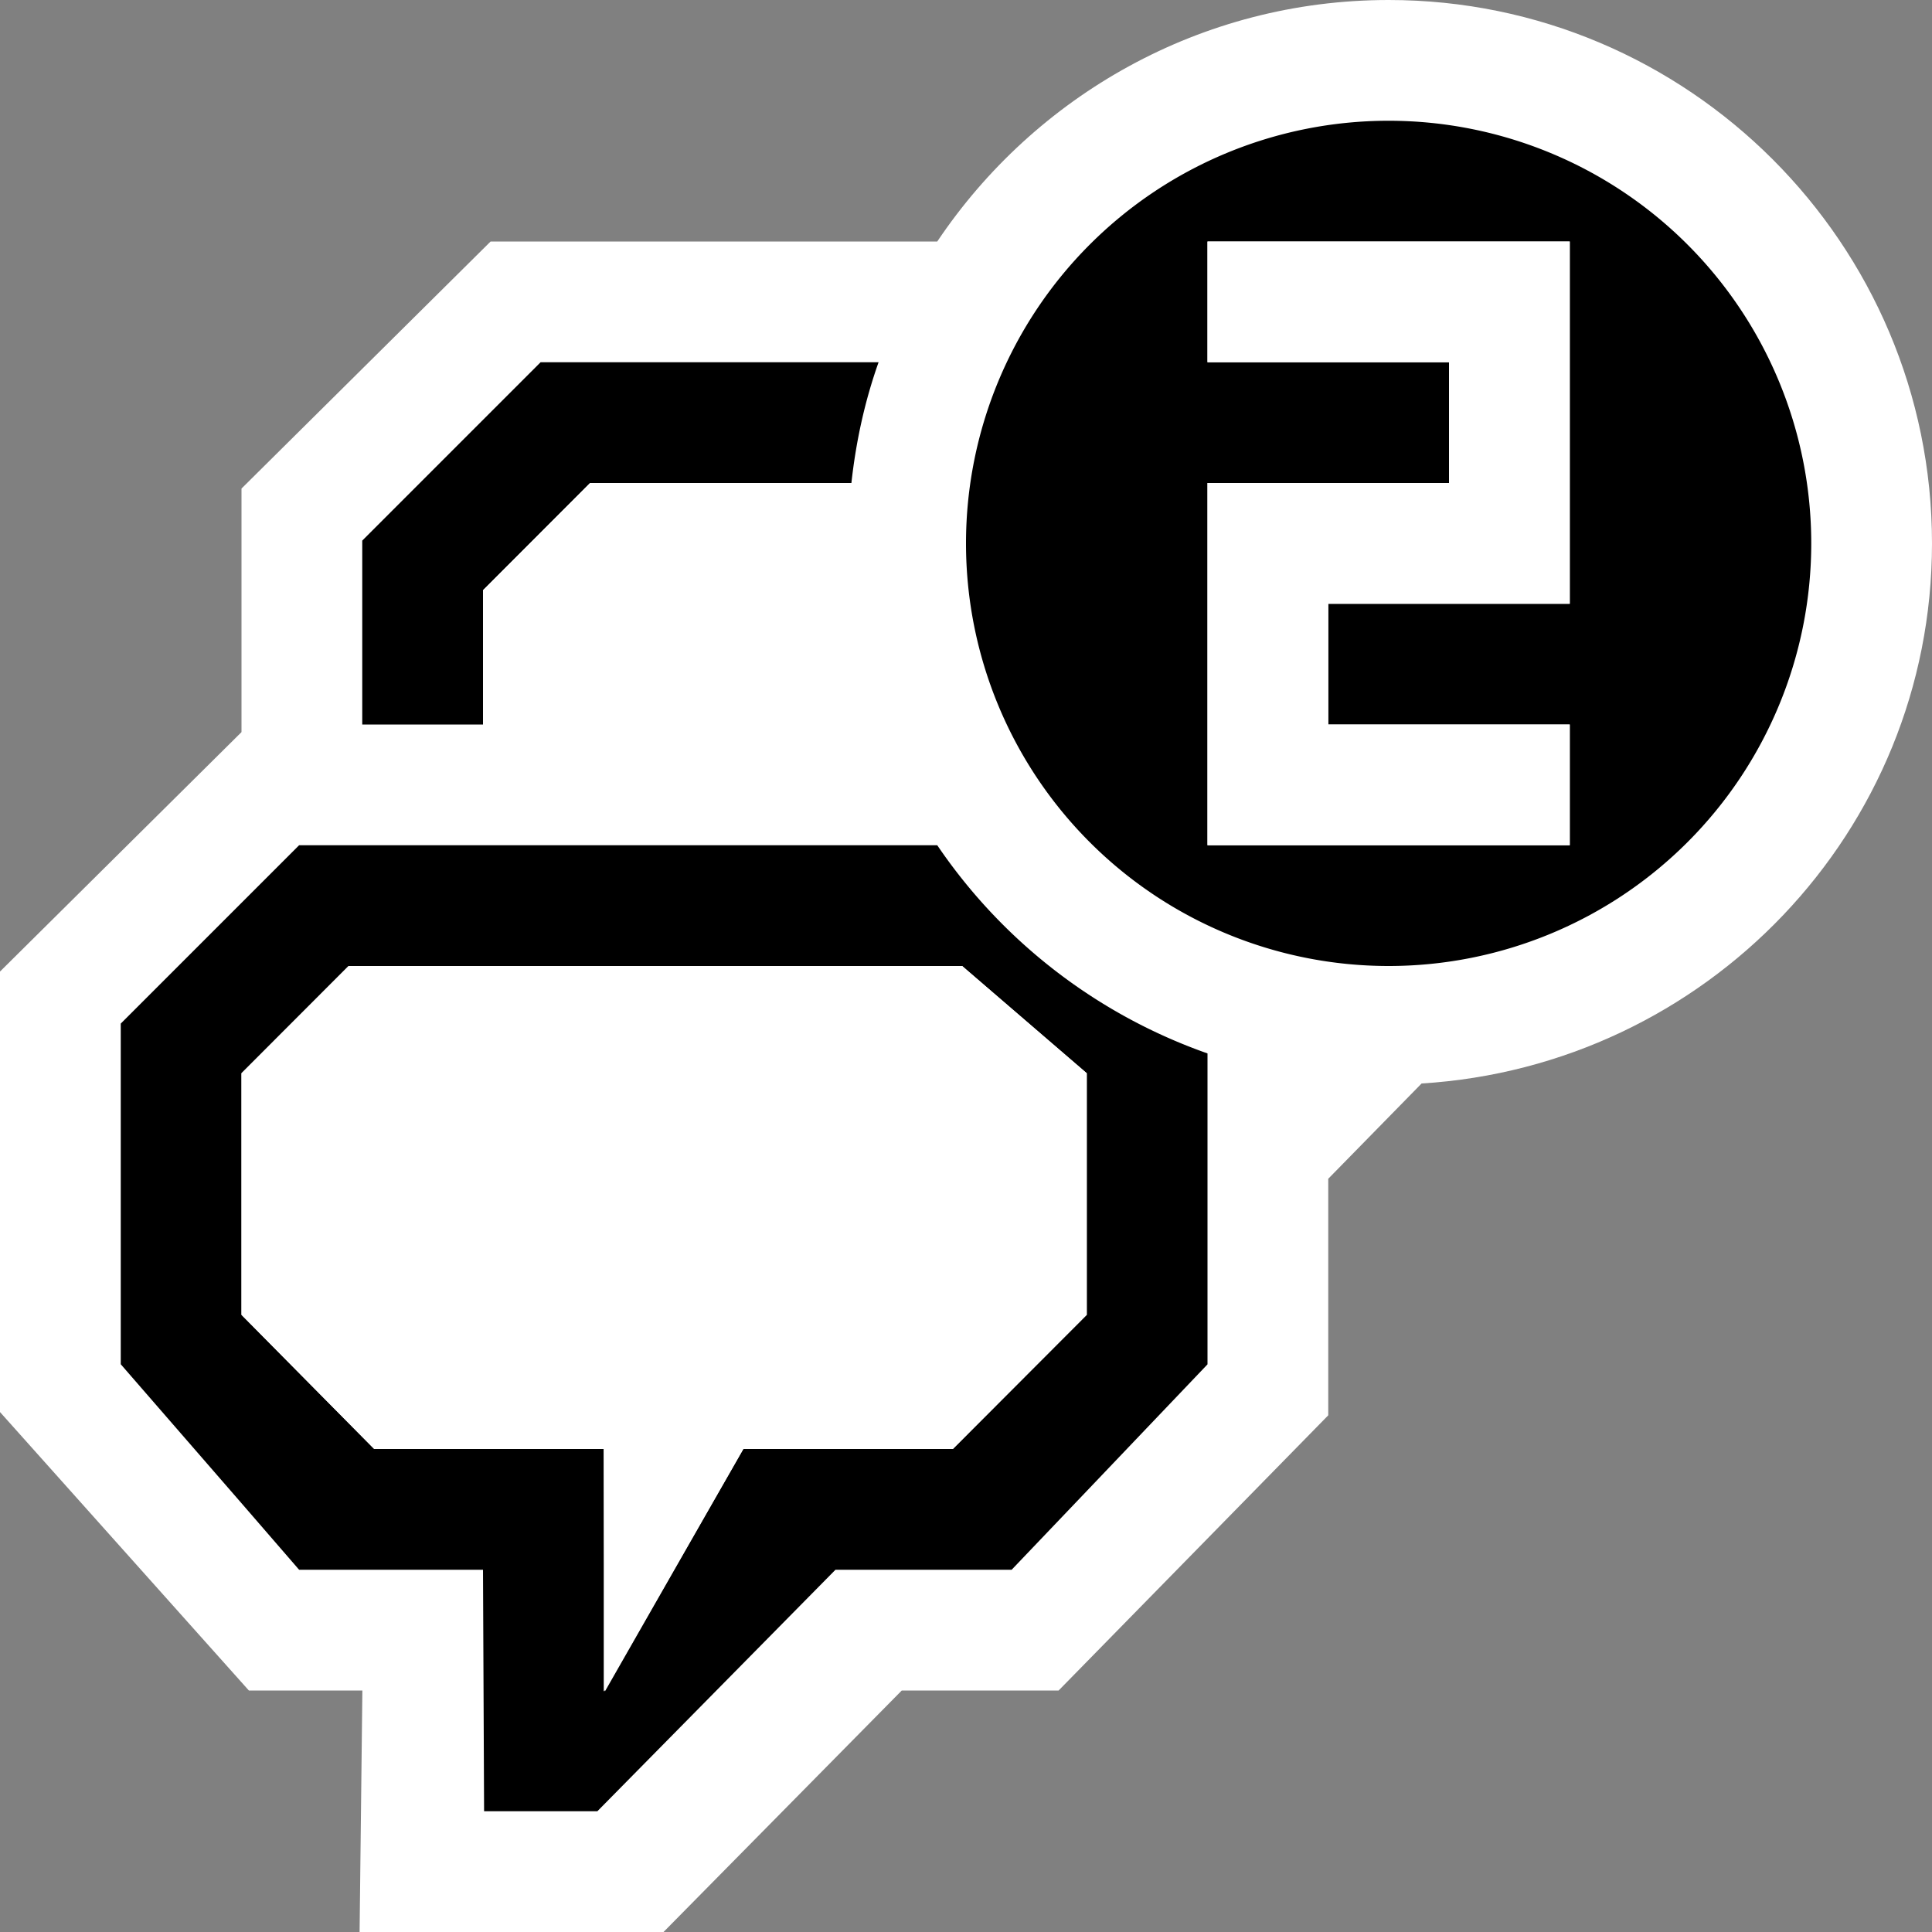 <svg xmlns="http://www.w3.org/2000/svg" viewBox="0 0 16 16"><rect x="0" y="0" width="16" height="16" fill="#808080" stroke="none"/><style>.st0{opacity:0}.st0,.st1{fill:white}.st2{fill:black}.st3{fill:white}.st4{fill:white}</style><g id="outline"><path class="st0" d="M0 0h16v16H0z"/><path class="st1" d="M16 4.5C16 2.019 13.981 0 11.5 0 9.943 0 8.57.795 7.762 2H4.063L2 4.046v2.017L0 8.046v3.648L2.061 14h.94l-.023 2h2.517l1.973-2h1.299L11 11.721V9.762l.773-.789C14.125 8.828 16 6.888 16 4.5z"/></g><g id="icon_x5F_bg"><path class="st2" d="M7.276 3H4.477L3 4.477V6h1V4.888L4.887 4h2.164c.038-.347.112-.682.225-1zM7.762 7H2.477L1 8.477v2.821l1 1.151.477.551H4l.009 2h.938l.986-1 .986-1h1.459L9 12.348l1-1.049V8.724A4.514 4.514 0 0 1 7.762 7zM9 10.889L7.891 12H6.156l-1.147 2-.009.007V12H3.099L2 10.889V8.888L2.887 8h5.081L9 8.888v2.001zM11.5 1a3.5 3.5 0 1 0 0 7 3.5 3.5 0 1 0 0-7zM13 5h-2v1h2v1h-3V4h2V3h-2V2h3v3z"/></g><g id="icon_x5F_fg"><path class="st3" d="M7.01 10.007L7.014 10H7.01zM5.01 14.007L5.014 14H5.01z"/><path class="st4" d="M4.978 12H5l.01 2h.004l1.142-2h1.735L9 10.889V8.888L7.968 8H2.887L2 8.888v2.001L3.099 12zM7 4.5c0-.171.032-.334.05-.5H4.887L4 4.888V6h3.275A4.473 4.473 0 0 1 7 4.5zM10 3h2v1h-2v3h3V6h-2V5h2V2h-3z"/></g></svg>